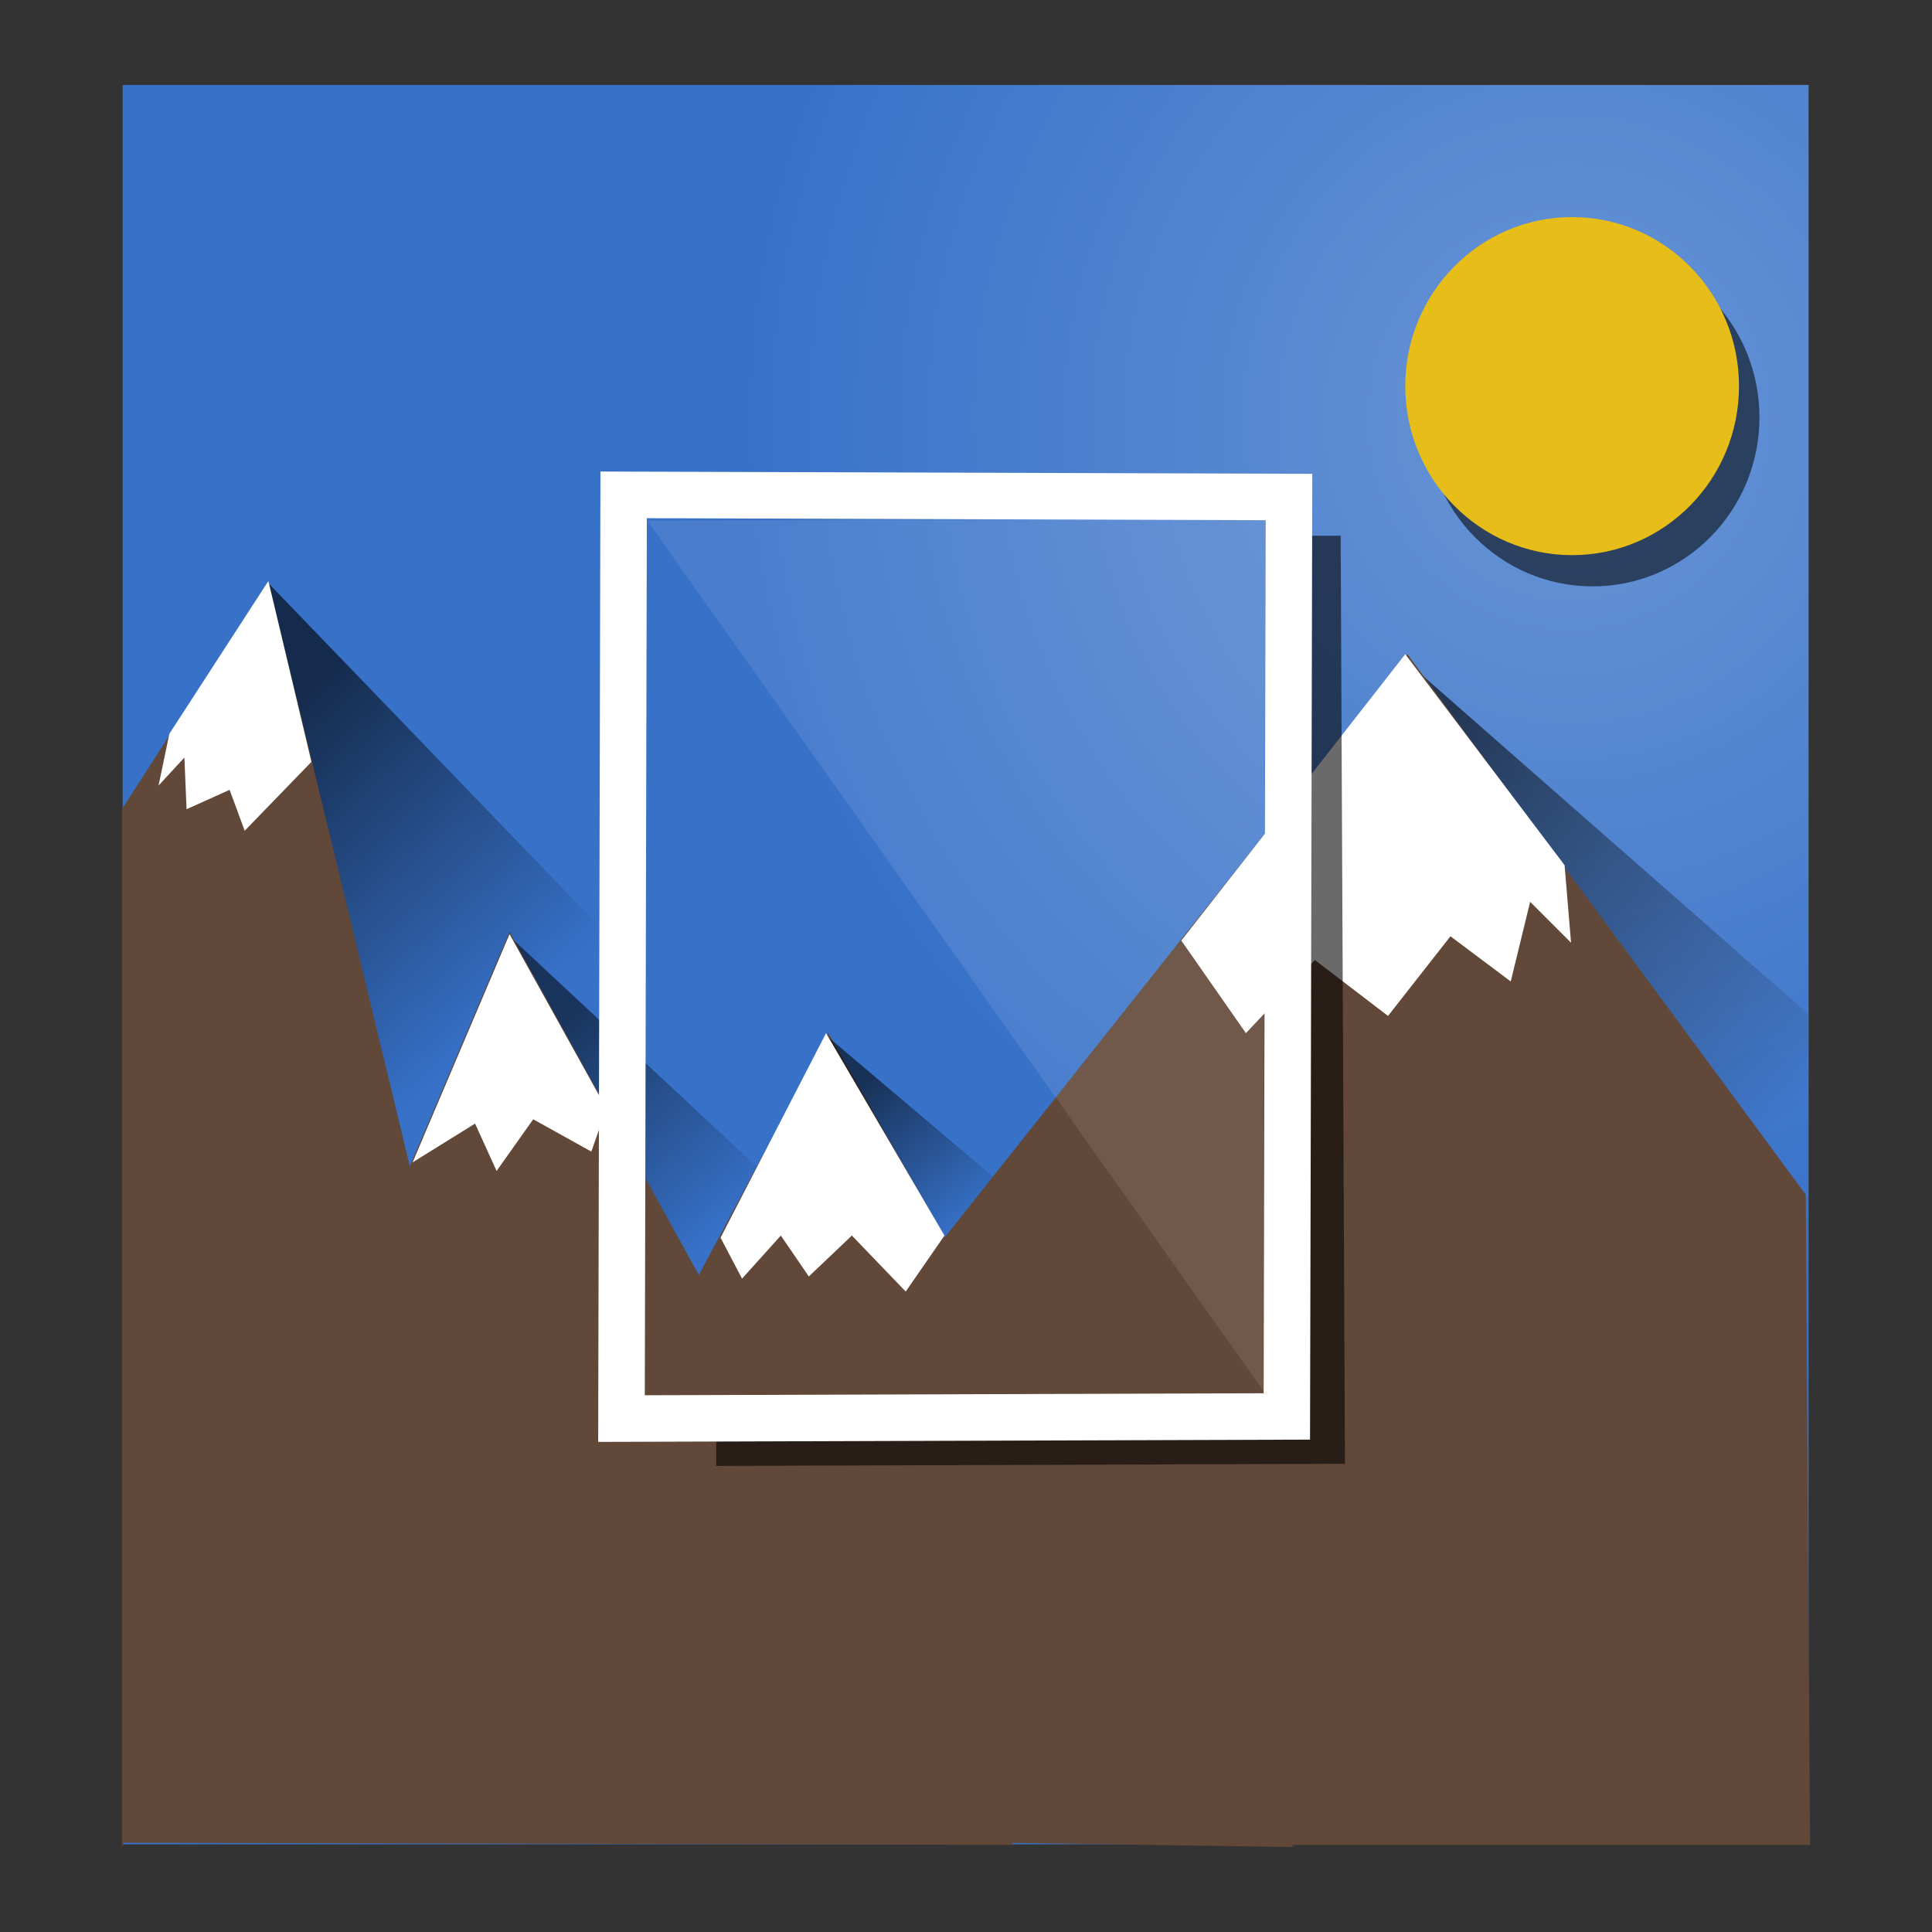 <?xml version="1.0" encoding="UTF-8" standalone="no"?>
<!-- Created with Inkscape (http://www.inkscape.org/) -->

<svg
   xmlns:dc="http://purl.org/dc/elements/1.1/"
   xmlns:cc="http://creativecommons.org/ns#"
   xmlns:rdf="http://www.w3.org/1999/02/22-rdf-syntax-ns#"
   xmlns:svg="http://www.w3.org/2000/svg"
   xmlns="http://www.w3.org/2000/svg"
   xmlns:xlink="http://www.w3.org/1999/xlink"
   xmlns:sodipodi="http://sodipodi.sourceforge.net/DTD/sodipodi-0.dtd"
   xmlns:inkscape="http://www.inkscape.org/namespaces/inkscape"
   width="96mm"
   height="96mm"
   viewBox="0 0 340.157 340.157"
   id="svg4209"
   version="1.1"
   inkscape:version="0.91 r13725"
   sodipodi:docname="gnome-photos.svg">
  <rect x="0" y="0" width="340.157" height="340.157" fill="#333333" stroke="none"/>
  <defs
     id="defs4211">
    <inkscape:path-effect
       effect="spiro"
       id="path-effect5033"
       is_visible="true" />
    <inkscape:path-effect
       effect="spiro"
       id="path-effect5021"
       is_visible="true" />
    <inkscape:path-effect
       effect="spiro"
       id="path-effect5009"
       is_visible="true" />
    <inkscape:path-effect
       effect="spiro"
       id="path-effect4993"
       is_visible="true" />
    <inkscape:path-effect
       effect="spiro"
       id="path-effect4981"
       is_visible="true" />
    <inkscape:path-effect
       effect="spiro"
       id="path-effect4969"
       is_visible="true" />
    <inkscape:path-effect
       effect="spiro"
       id="path-effect4941"
       is_visible="true" />
    <inkscape:path-effect
       effect="spiro"
       id="path-effect4937"
       is_visible="true" />
    <inkscape:path-effect
       effect="spiro"
       id="path-effect4933"
       is_visible="true" />
    <inkscape:path-effect
       effect="spiro"
       id="path-effect4839"
       is_visible="true" />
    <inkscape:path-effect
       effect="spiro"
       id="path-effect4831"
       is_visible="true" />
    <inkscape:path-effect
       effect="spiro"
       id="path-effect4899"
       is_visible="true" />
    <inkscape:path-effect
       effect="spiro"
       id="path-effect4835"
       is_visible="true" />
    <inkscape:path-effect
       effect="spiro"
       id="path-effect4851"
       is_visible="true" />
    <inkscape:path-effect
       effect="spiro"
       id="path-effect4835-3"
       is_visible="true" />
    <inkscape:path-effect
       effect="spiro"
       id="path-effect4855"
       is_visible="true" />
    <inkscape:path-effect
       effect="spiro"
       id="path-effect4855-5"
       is_visible="true" />
    <inkscape:path-effect
       effect="spiro"
       id="path-effect4877"
       is_visible="true" />
    <linearGradient
       gradientTransform="matrix(0.409,0,0,0.409,-15.682,636.867)"
       inkscape:collect="always"
       xlink:href="#linearGradient4238"
       id="linearGradient4244"
       x1="659.259"
       y1="492.177"
       x2="812.963"
       y2="661.621"
       gradientUnits="userSpaceOnUse" />
    <linearGradient
       inkscape:collect="always"
       id="linearGradient4238">
      <stop
         style="stop-color:#000000;stop-opacity:1;"
         offset="0"
         id="stop4240" />
      <stop
         style="stop-color:#000000;stop-opacity:0;"
         offset="1"
         id="stop4242" />
    </linearGradient>
    <linearGradient
       gradientTransform="matrix(0.409,0,0,0.409,-15.682,636.867)"
       inkscape:collect="always"
       xlink:href="#linearGradient4238"
       id="linearGradient4234"
       x1="403.704"
       y1="655.14"
       x2="450"
       y2="714.399"
       gradientUnits="userSpaceOnUse" />
    <linearGradient
       gradientTransform="matrix(0.409,0,0,0.409,-15.682,636.867)"
       inkscape:collect="always"
       xlink:href="#linearGradient4238"
       id="linearGradient4214"
       x1="158.333"
       y1="493.103"
       x2="267.593"
       y2="614.399"
       gradientUnits="userSpaceOnUse" />
    <linearGradient
       gradientTransform="matrix(0.409,0,0,0.409,-15.682,636.867)"
       inkscape:collect="always"
       xlink:href="#linearGradient4238"
       id="linearGradient4224"
       x1="270.37"
       y1="631.992"
       x2="344.444"
       y2="718.103"
       gradientUnits="userSpaceOnUse" />
    <radialGradient
       inkscape:collect="always"
       xlink:href="#linearGradient4181"
       id="radialGradient4189"
       cx="713.729"
       cy="374.337"
       fx="713.729"
       fy="374.337"
       r="362.5"
       gradientTransform="matrix(0.409,0,0,0.427,-15.682,626.188)"
       gradientUnits="userSpaceOnUse" />
    <linearGradient
       inkscape:collect="always"
       id="linearGradient4181">
      <stop
         style="stop-color:#6995d6;stop-opacity:1"
         offset="0"
         id="stop4183" />
      <stop
         style="stop-color:#3771c8;stop-opacity:1"
         offset="1"
         id="stop4185" />
    </linearGradient>
  </defs>
  <sodipodi:namedview
     id="base"
     pagecolor="#ffffff"
     bordercolor="#666666"
     borderopacity="1.0"
     inkscape:pageopacity="0.0"
     inkscape:pageshadow="2"
     inkscape:zoom="0.93303299"
     inkscape:cx="21.865932"
     inkscape:cy="281.95348"
     inkscape:document-units="px"
     inkscape:current-layer="layer1"
     showgrid="false"
     inkscape:window-width="1920"
     inkscape:window-height="1122"
     inkscape:window-x="0"
     inkscape:window-y="32"
     inkscape:window-maximized="1" />
  <g
     inkscape:label="1. réteg"
     inkscape:groupmode="layer"
     id="layer1"
     transform="translate(0,-712.205)">
    <rect
       style="opacity:1;fill:url(#radialGradient4189);fill-opacity:1;stroke:none;stroke-width:4;stroke-miterlimit:4;stroke-dasharray:none;stroke-opacity:1"
       id="rect4136"
       width="296.837"
       height="309.767"
       x="21.594"
       y="727.159" />
    <path
       style="opacity:0.538;fill:url(#linearGradient4224);fill-opacity:1;fill-rule:evenodd;stroke:none;stroke-width:1px;stroke-linecap:butt;stroke-linejoin:miter;stroke-opacity:1"
       d="m 89.709,877.048 44.734,41.701 -13.269,26.916 -31.466,-39.806 z"
       id="path4216"
       inkscape:connector-curvature="0" />
    <path
       style="fill:#614838;fill-opacity:1;fill-rule:evenodd;stroke:none;stroke-width:1px;stroke-linecap:butt;stroke-linejoin:miter;stroke-opacity:1"
       d="M 21.47,1036.65 89.709,876.29 178.419,1037.029 Z"
       id="path4142"
       inkscape:connector-curvature="0" />
    <path
       style="fill:#614838;fill-opacity:1;fill-rule:evenodd;stroke:none;stroke-width:1px;stroke-linecap:butt;stroke-linejoin:miter;stroke-opacity:1"
       d="m 122.691,937.325 23.125,-43.218 81.886,143.301 -51.179,-0.758 z"
       id="path4144"
       inkscape:connector-curvature="0"
       sodipodi:nodetypes="ccccc" />
    <path
       style="opacity:0.614;fill:url(#linearGradient4214);fill-opacity:1;fill-rule:evenodd;stroke:none;stroke-width:1px;stroke-linecap:butt;stroke-linejoin:miter;stroke-opacity:1"
       d="M 47.249,814.875 107.906,877.806 68.858,935.43 40.426,845.582 Z"
       id="path4206"
       inkscape:connector-curvature="0"
       sodipodi:nodetypes="ccccc" />
    <path
       style="fill:#614838;fill-opacity:1;fill-rule:evenodd;stroke:none;stroke-width:1px;stroke-linecap:butt;stroke-linejoin:miter;stroke-opacity:1"
       d="M 72.27,917.991 47.249,814.496 l -25.779,40.185 0,182.728 z"
       id="path4146"
       inkscape:connector-curvature="0" />
    <path
       style="opacity:0.566;fill:url(#linearGradient4234);fill-opacity:1;fill-rule:evenodd;stroke:none;stroke-width:1px;stroke-linecap:butt;stroke-linejoin:miter;stroke-opacity:1"
       d="m 145.437,894.487 32.224,27.295 -17.439,24.263 z"
       id="path4226"
       inkscape:connector-curvature="0" />
    <path
       style="opacity:0.599;fill:url(#linearGradient4244);fill-opacity:1;fill-rule:evenodd;stroke:none;stroke-width:1px;stroke-linecap:butt;stroke-linejoin:miter;stroke-opacity:1"
       d="m 247.037,828.144 71.271,62.552 -0.379,38.289 z"
       id="path4236"
       inkscape:connector-curvature="0" />
    <path
       style="fill:#614838;fill-opacity:1;fill-rule:evenodd;stroke:none;stroke-width:1px;stroke-linecap:butt;stroke-linejoin:miter;stroke-opacity:1"
       d="m 166.288,930.122 81.507,-102.737 70.134,95.155 0.758,114.489 -93.259,0 z"
       id="path4148"
       inkscape:connector-curvature="0"
       sodipodi:nodetypes="cccccc" />
    <path
       style="fill:#ffffff;fill-opacity:1;fill-rule:evenodd;stroke:none;stroke-width:1px;stroke-linecap:butt;stroke-linejoin:miter;stroke-opacity:1"
       d="m 54.832,846.341 -11.752,12.131 -2.654,-7.203 -7.582,3.412 -0.379,-9.098 -4.549,4.928 1.896,-9.098 17.439,-26.916 z"
       id="path4150"
       inkscape:connector-curvature="0" />
    <path
       style="fill:#ffffff;fill-opacity:1;fill-rule:evenodd;stroke:none;stroke-width:1px;stroke-linecap:butt;stroke-linejoin:miter;stroke-opacity:1"
       d="m 89.709,876.669 17.06,30.707 -2.654,7.582 -10.236,-5.687 -6.445,9.098 -3.791,-8.34 -10.994,6.824 z"
       id="path4152"
       inkscape:connector-curvature="0" />
    <path
       style="fill:#ffffff;fill-opacity:1;fill-rule:evenodd;stroke:none;stroke-width:1px;stroke-linecap:butt;stroke-linejoin:miter;stroke-opacity:1"
       d="m 145.437,894.108 20.851,35.636 -6.824,9.857 -9.478,-9.857 -7.582,7.203 -4.928,-7.203 -6.824,7.582 -3.791,-7.203 z"
       id="path4154"
       inkscape:connector-curvature="0"
       sodipodi:nodetypes="ccccccccc" />
    <path
       style="fill:#ffffff;fill-opacity:1;fill-rule:evenodd;stroke:none;stroke-width:1px;stroke-linecap:butt;stroke-linejoin:miter;stroke-opacity:1"
       d="m 247.416,827.385 -39.427,50.421 11.373,16.301 12.131,-12.889 12.889,9.857 10.994,-14.027 10.615,7.961 3.412,-14.027 7.203,7.203 -1.137,-13.648 z"
       id="path4156"
       inkscape:connector-curvature="0"
       sodipodi:nodetypes="ccccccccccc" />
    <path
       style="opacity:0.584;fill:#000000;fill-opacity:1;fill-rule:evenodd;stroke:none;stroke-width:1px;stroke-linecap:butt;stroke-linejoin:miter;stroke-opacity:1"
       d="m 230.735,806.535 5.307,0 0.758,163.393 -110.698,0.379 0,-7.203 98.946,-1.896 z"
       id="path4175"
       inkscape:connector-curvature="0" />
    <path
       style="fill:none;fill-rule:evenodd;stroke:#ffffff;stroke-width:8.189;stroke-linecap:butt;stroke-linejoin:miter;stroke-miterlimit:4;stroke-dasharray:none;stroke-opacity:1"
       d="m 109.801,799.332 -0.379,162.635 117.143,-0.379 0.379,-161.877 z"
       id="path4140"
       inkscape:connector-curvature="0"
       sodipodi:nodetypes="ccccc" />
    <path
       style="opacity:0.097;fill:#ffffff;fill-opacity:1;fill-rule:evenodd;stroke:none;stroke-width:1px;stroke-linecap:butt;stroke-linejoin:miter;stroke-opacity:1"
       d="m 113.972,803.881 108.423,153.158 0.379,-153.537 z"
       id="path4177"
       inkscape:connector-curvature="0" />
    <ellipse
       style="opacity:0.547;fill:#000000;fill-opacity:1;stroke:none;stroke-width:20;stroke-miterlimit:4;stroke-dasharray:none;stroke-opacity:1"
       id="path4179-6"
       cx="280.398"
       cy="785.684"
       rx="29.38"
       ry="29.76" />
    <ellipse
       style="opacity:1;fill:#e6bd19;fill-opacity:1;stroke:none;stroke-width:20;stroke-miterlimit:4;stroke-dasharray:none;stroke-opacity:1"
       id="path4179"
       cx="276.796"
       cy="780.187"
       rx="29.38"
       ry="29.76" />
  </g>
</svg>
